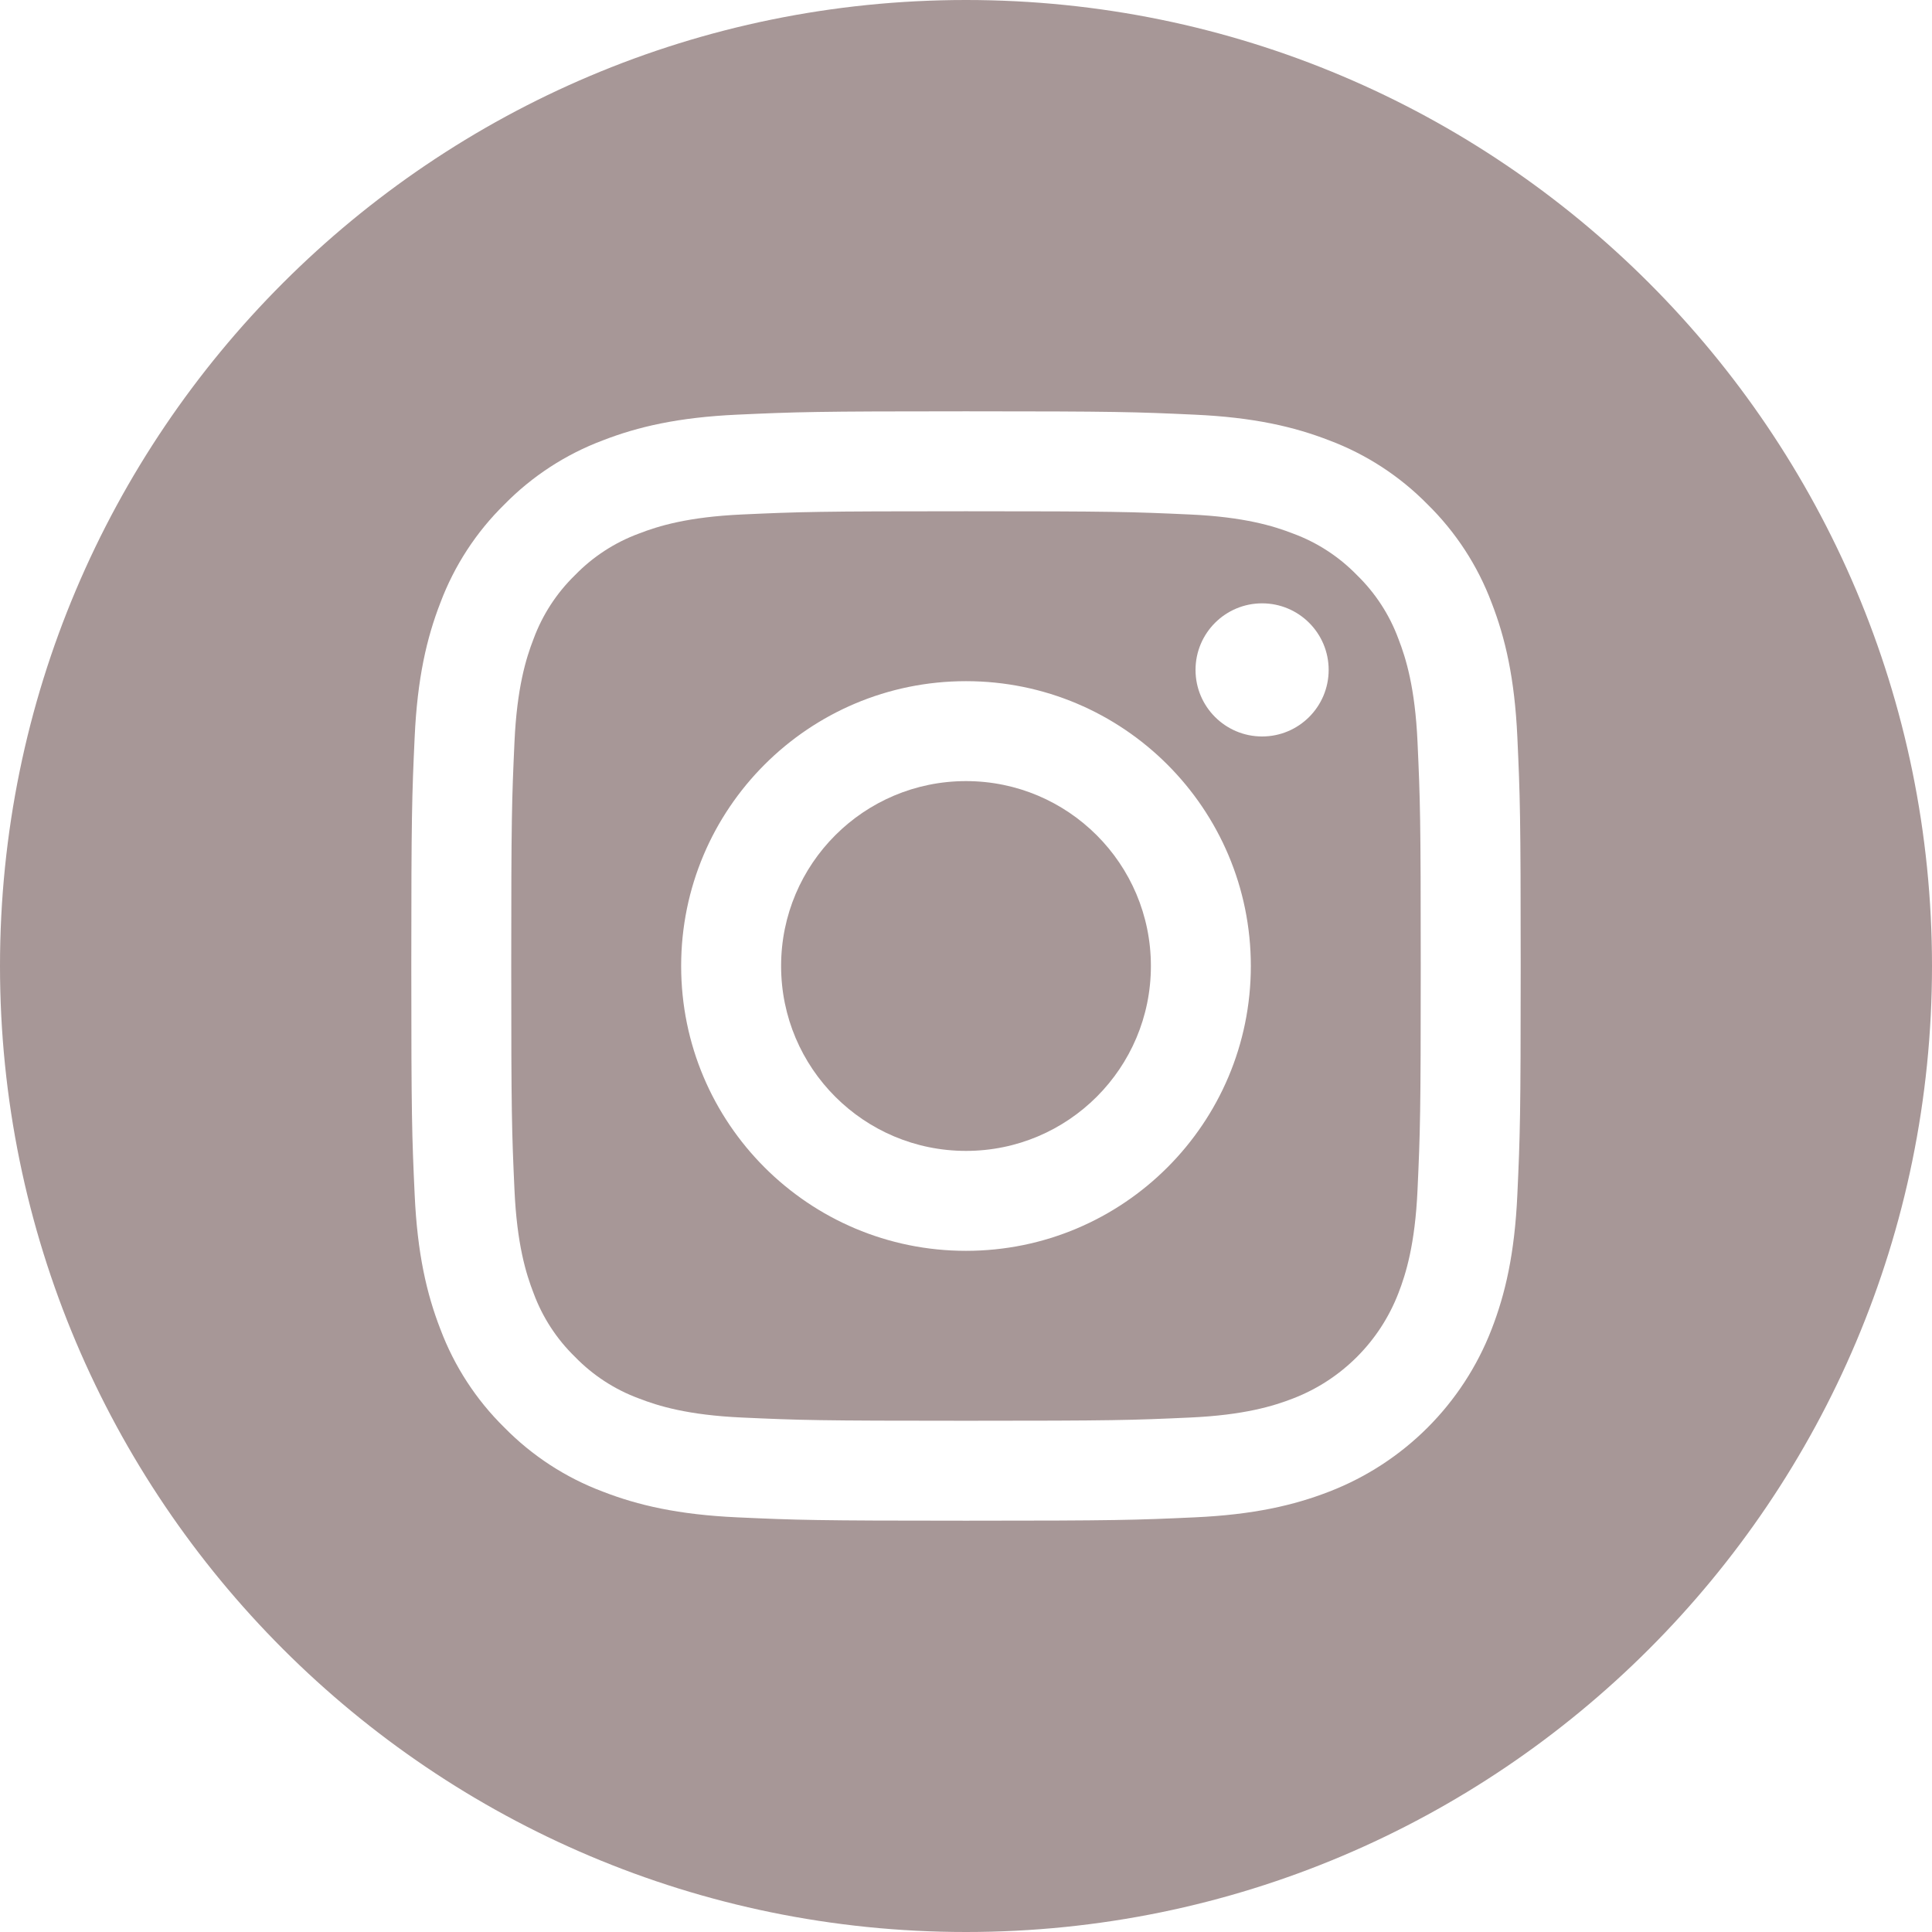 <?xml version="1.0" encoding="UTF-8"?>
<svg width="512px" height="512px" viewBox="0 0 512 512" version="1.1" xmlns="http://www.w3.org/2000/svg" xmlns:xlink="http://www.w3.org/1999/xlink">
    <!-- Generator: Sketch 61 (89581) - https://sketch.com -->
    <title>Untitled</title>
    <desc>Created with Sketch.</desc>
    <g id="Page-1" stroke="none" stroke-width="1" fill="none" fill-rule="evenodd">
        <g id="instagram" fill="#A79797" fill-rule="nonzero">
            <path d="M305,256 C305,283.062 283.062,305 256,305 C228.938,305 207,283.062 207,256 C207,228.938 228.938,207 256,207 C283.062,207 305,228.938 305,256 Z" id="Path"></path>
            <path d="M370.594,169.305 C368.238,162.922 364.48,157.145 359.598,152.402 C354.855,147.52 349.082,143.762 342.695,141.406 C337.516,139.395 329.734,137 315.402,136.348 C299.898,135.641 295.25,135.488 256,135.488 C216.746,135.488 212.098,135.637 196.598,136.344 C182.266,137 174.48,139.395 169.305,141.406 C162.918,143.762 157.141,147.52 152.402,152.402 C147.52,157.145 143.762,162.918 141.402,169.305 C139.391,174.484 136.996,182.27 136.344,196.602 C135.637,212.102 135.484,216.75 135.484,256.004 C135.484,295.254 135.637,299.902 136.344,315.406 C136.996,329.738 139.391,337.52 141.402,342.699 C143.762,349.086 147.516,354.859 152.398,359.602 C157.141,364.484 162.914,368.242 169.301,370.598 C174.48,372.613 182.266,375.008 196.598,375.66 C212.098,376.367 216.742,376.516 255.996,376.516 C295.254,376.516 299.902,376.367 315.398,375.66 C329.73,375.008 337.516,372.613 342.695,370.598 C355.516,365.652 365.648,355.52 370.594,342.699 C372.605,337.52 375,329.738 375.656,315.406 C376.363,299.902 376.512,295.254 376.512,256.004 C376.512,216.75 376.363,212.102 375.656,196.602 C375.004,182.27 372.609,174.484 370.594,169.305 L370.594,169.305 Z M256,331.484 C214.309,331.484 180.512,297.691 180.512,256 C180.512,214.309 214.309,180.516 256,180.516 C297.688,180.516 331.484,214.309 331.484,256 C331.484,297.691 297.688,331.484 256,331.484 Z M334.469,195.172 C324.727,195.172 316.828,187.273 316.828,177.531 C316.828,167.789 324.727,159.891 334.469,159.891 C344.211,159.891 352.109,167.789 352.109,177.531 C352.105,187.273 344.211,195.172 334.469,195.172 Z" id="Shape"></path>
            <path d="M256,0 C114.637,0 0,114.637 0,256 C0,397.363 114.637,512 256,512 C397.363,512 512,397.363 512,256 C512,114.637 397.363,0 256,0 Z M402.113,316.605 C401.402,332.254 398.914,342.938 395.281,352.289 C387.645,372.035 372.035,387.645 352.289,395.281 C342.941,398.914 332.254,401.398 316.609,402.113 C300.934,402.828 295.926,403 256.004,403 C216.078,403 211.074,402.828 195.395,402.113 C179.75,401.398 169.062,398.914 159.715,395.281 C149.902,391.59 141.02,385.805 133.676,378.324 C126.199,370.984 120.414,362.098 116.723,352.289 C113.09,342.941 110.602,332.254 109.891,316.609 C109.168,300.93 109,295.922 109,256 C109,216.078 109.168,211.07 109.887,195.395 C110.598,179.746 113.082,169.062 116.715,159.711 C120.406,149.902 126.195,141.016 133.676,133.676 C141.016,126.195 149.902,120.41 159.711,116.719 C169.062,113.086 179.746,110.602 195.395,109.887 C211.07,109.172 216.078,109 256,109 C295.922,109 300.93,109.172 316.605,109.891 C332.254,110.602 342.938,113.086 352.289,116.715 C362.098,120.406 370.984,126.195 378.328,133.676 C385.805,141.02 391.594,149.902 395.281,159.711 C398.918,169.062 401.402,179.746 402.117,195.395 C402.832,211.07 403,216.078 403,256 C403,295.922 402.832,300.93 402.113,316.605 L402.113,316.605 Z" id="Shape"></path>
        </g>
    </g>
</svg>